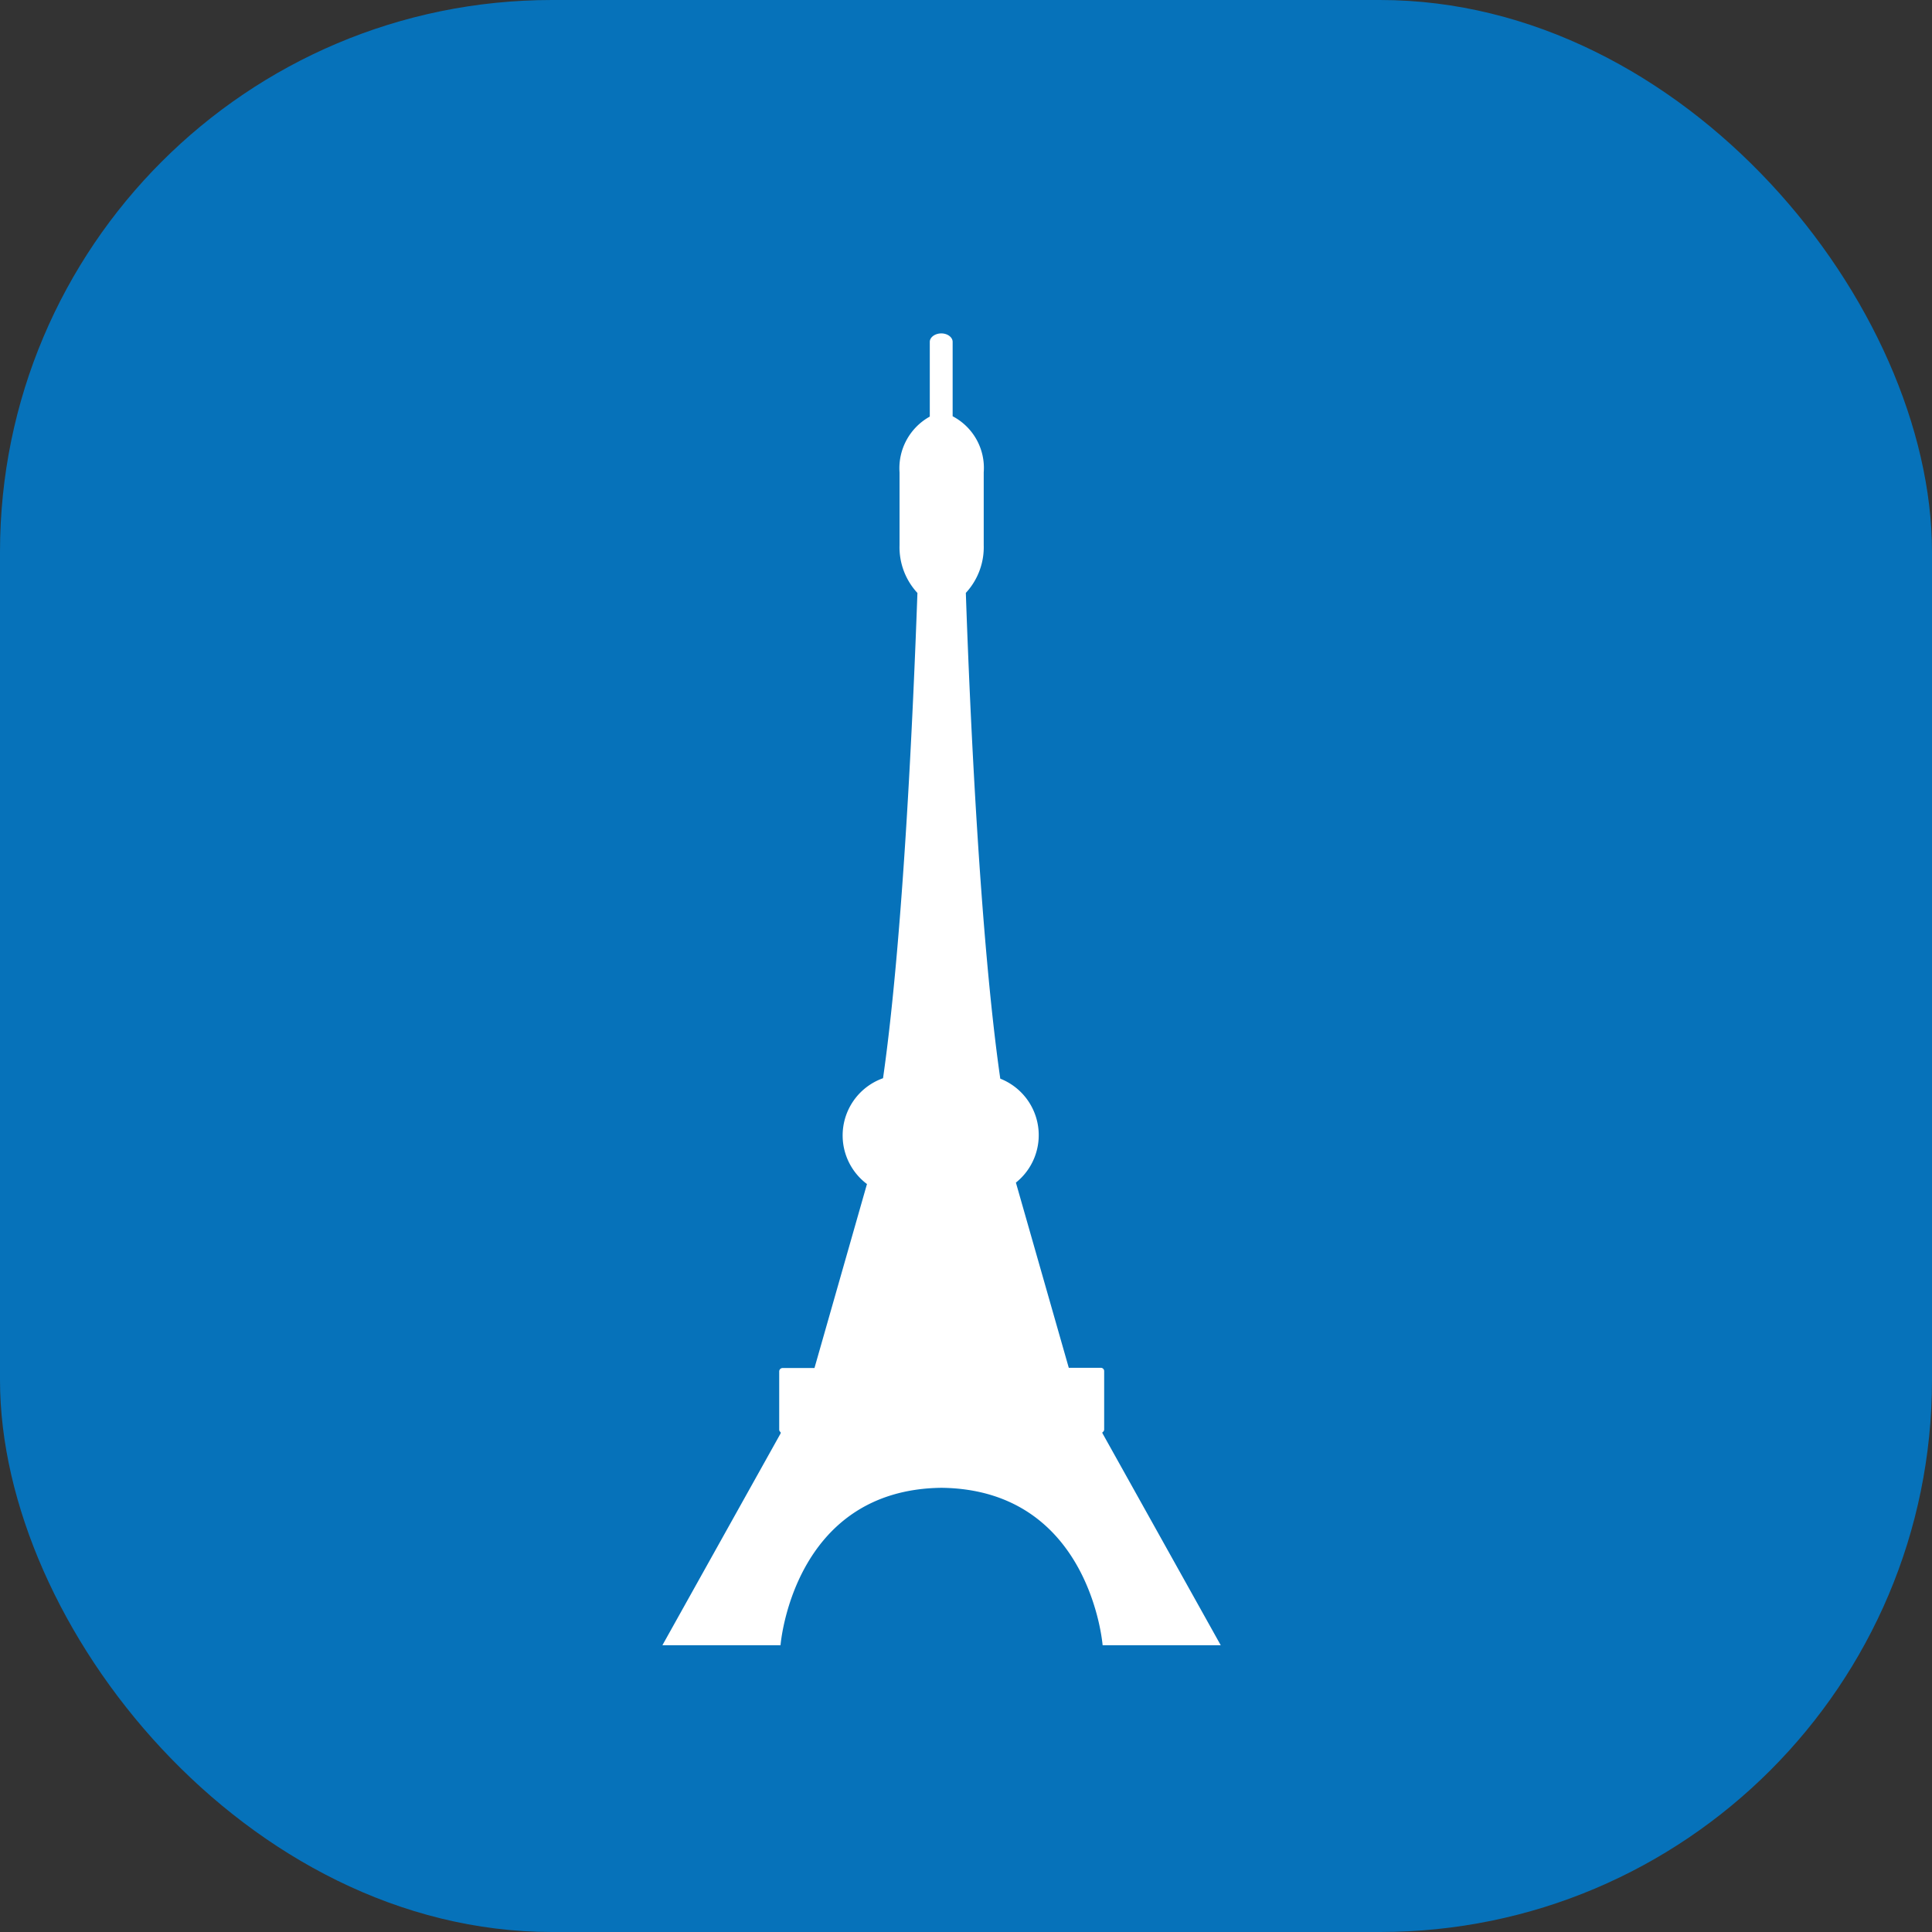 <svg xmlns="http://www.w3.org/2000/svg" id="prefix__Things_Icon" width="35" height="35" data-name="Things Icon" viewBox="0 0 35 35">
    <rect x="0" y="0" width="35" height="35" fill="#333333" stroke="none"/>
    <rect id="prefix__Rectangle_1852" width="35" height="35" data-name="Rectangle 1852" rx="10" style="fill:#0672ba"/>
    <g id="prefix__Group_3340" data-name="Group 3340" transform="translate(-274 -389.853)">
        <path id="prefix__Path_13000" d="M293.971 415.816v-.016a.057.057 0 00.032-.053v-1.053a.06.06 0 00-.058-.062h-.583l-.958-3.355a1.1 1.1 0 00-.283-1.883c-.367-2.554-.552-6.7-.624-8.8a1.219 1.219 0 00.324-.865v-1.318a1.056 1.056 0 00-.563-1.017v-1.348c0-.083-.092-.153-.205-.153s-.209.069-.209.153v1.354a1.069 1.069 0 00-.548 1.012v1.318a1.217 1.217 0 00.324.865c-.075 2.1-.257 6.238-.623 8.791a1.1 1.1 0 00-.291 1.917l-.951 3.333h-.578a.062.062 0 00-.061.062v1.053a.055.055 0 00.026.047v.022L286 419.658h2.14s.218-2.82 2.916-2.852c2.7.032 2.919 2.852 2.919 2.852h2.14zm0 0" data-name="Path 13000" style="fill:#fff"/>
    </g>
</svg>
